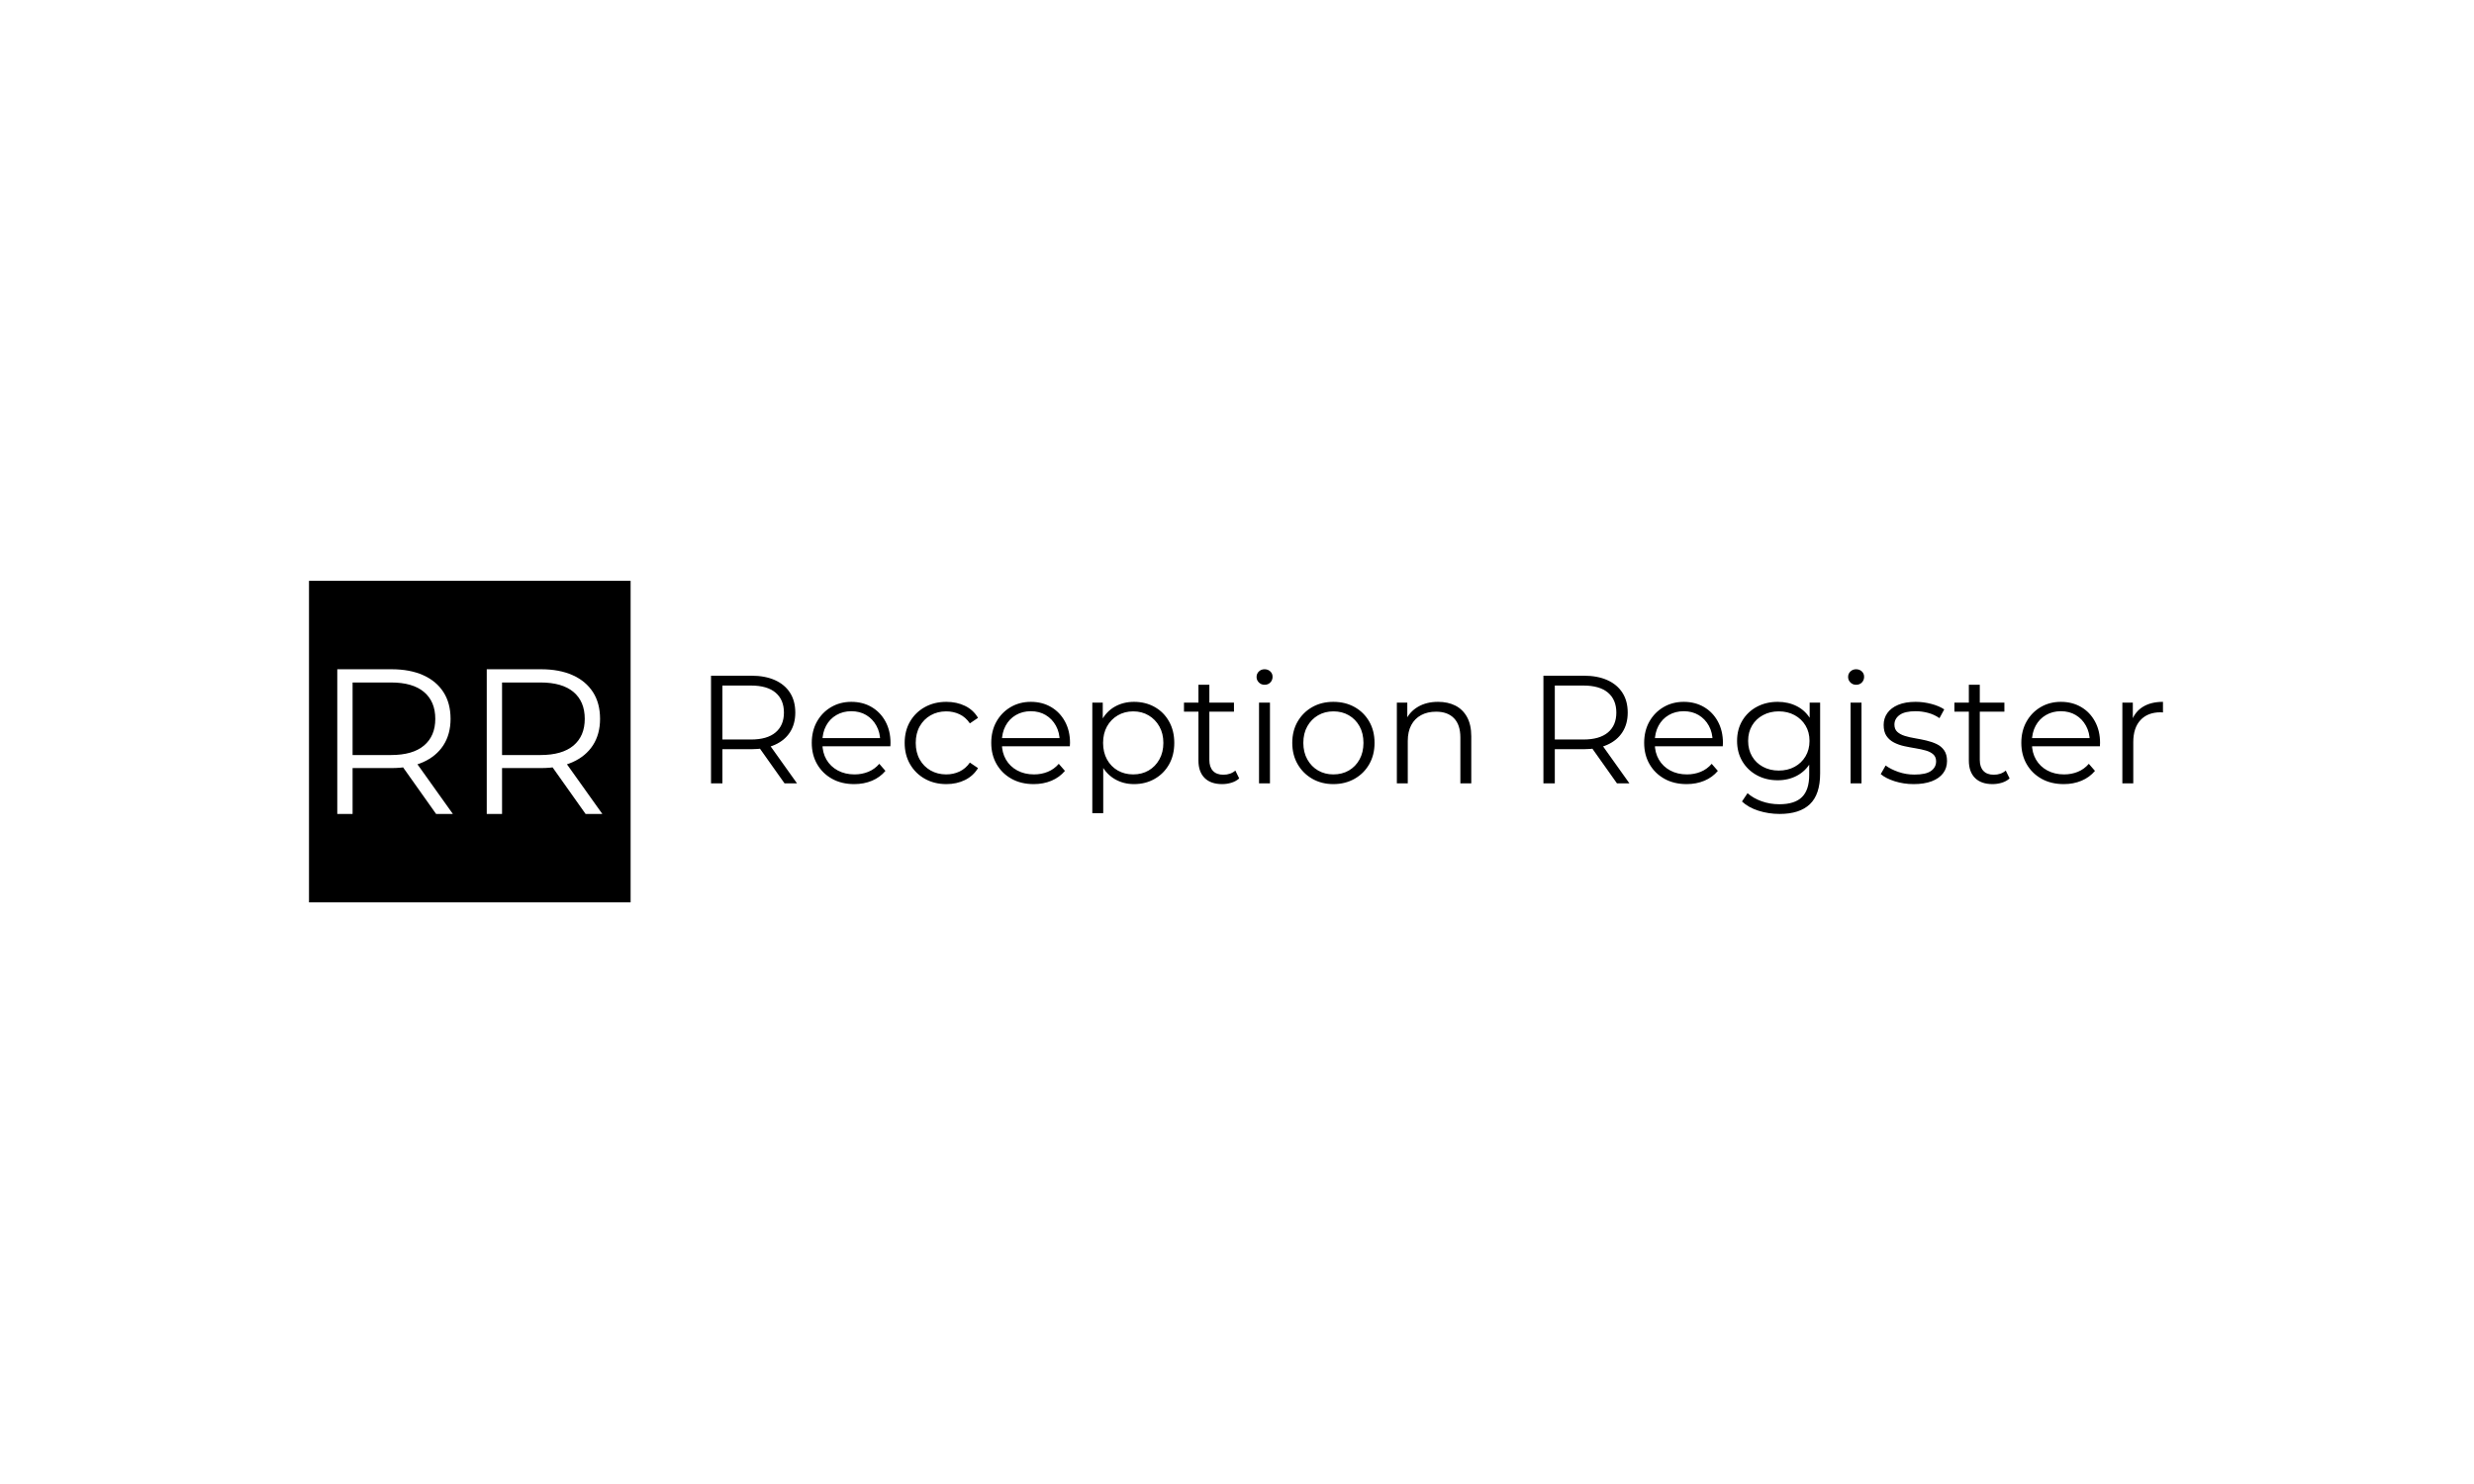 <svg xmlns="http://www.w3.org/2000/svg" version="1.1" xmlns:xlink="http://www.w3.org/1999/xlink" xmlns:svgjs="http://svgjs.dev/svgjs" width="100%" height="100%" viewBox="0 0 1000 600"><rect width="1000" height="600" x="0" y="0" fill="#ffffff"/><g><rect width="333.333" height="333.333" y="342.471" fill="#000000" transform="matrix(0.39,0,0,0.39,0,101.273)" x="320.249"/><path d="M365.427 584.138L349.564 584.138L349.564 434.138L405.695 434.138Q424.773 434.138 438.493 440.239Q452.213 446.34 459.594 457.828Q466.975 469.287 466.975 485.566L466.975 485.566Q466.975 501.429 459.594 512.888Q452.213 524.346 438.493 530.447Q424.773 536.578 405.695 536.578L405.695 536.578L358.344 536.578L365.427 529.287L365.427 584.138ZM469.356 584.138L451.975 584.138L413.404 529.703L430.546 529.703L469.356 584.138ZM365.427 440.358L365.427 530.566L358.344 523.066L405.279 523.066Q427.779 523.066 439.445 513.215Q451.142 503.364 451.142 485.566L451.142 485.566Q451.142 467.56 439.445 457.709Q427.779 447.858 405.279 447.858L405.279 447.858L358.344 447.858L365.427 440.358ZM520.338 584.138L504.475 584.138L504.475 434.138L560.636 434.138Q579.713 434.138 593.404 440.239Q607.124 446.34 614.535 457.828Q621.916 469.287 621.916 485.566L621.916 485.566Q621.916 501.429 614.535 512.888Q607.124 524.346 593.404 530.447Q579.713 536.578 560.636 536.578L560.636 536.578L513.285 536.578L520.338 529.287L520.338 584.138ZM624.267 584.138L606.916 584.138L568.344 529.703L585.487 529.703L624.267 584.138ZM520.338 440.358L520.338 530.566L513.285 523.066L560.189 523.066Q582.689 523.066 594.386 513.215Q606.052 503.364 606.052 485.566L606.052 485.566Q606.052 467.56 594.386 457.709Q582.689 447.858 560.189 447.858L560.189 447.858L513.285 447.858L520.338 440.358Z " fill="#ffffff" transform="matrix(0.39,0,0,0.39,0,101.273)"/><path d="M748.716 552.411L736.916 552.411L736.916 440.824L778.672 440.824Q792.864 440.824 803.071 445.363Q813.277 449.902 818.768 458.448Q824.259 466.972 824.259 479.082L824.259 479.082Q824.259 490.883 818.768 499.407Q813.277 507.931 803.071 512.47Q792.864 517.031 778.672 517.031L778.672 517.031L743.447 517.031L748.716 511.606L748.716 552.411ZM826.03 552.411L813.1 552.411L784.406 511.916L797.159 511.916L826.03 552.411ZM748.716 445.451L748.716 512.558L743.447 506.979L778.362 506.979Q795.1 506.979 803.779 499.651Q812.48 492.322 812.48 479.082L812.48 479.082Q812.48 465.688 803.779 458.359Q795.1 451.031 778.362 451.031L778.362 451.031L743.447 451.031L748.716 445.451ZM885.321 553.208L885.321 553.208Q872.259 553.208 862.362 547.717Q852.487 542.204 846.908 532.573Q841.329 522.92 841.329 510.477L841.329 510.477Q841.329 498.057 846.665 488.492Q852 478.927 861.321 473.414Q870.665 467.924 882.288 467.924L882.288 467.924Q894.089 467.924 903.255 473.259Q912.421 478.595 917.69 488.248Q922.938 497.902 922.938 510.477L922.938 510.477Q922.938 511.274 922.871 512.16Q922.783 513.045 922.783 513.998L922.783 513.998L849.941 513.998L849.941 505.54L916.716 505.54L912.266 508.883Q912.266 499.806 908.347 492.721Q904.451 485.614 897.764 481.629Q891.056 477.643 882.288 477.643L882.288 477.643Q873.676 477.643 866.834 481.629Q859.971 485.614 856.141 492.787Q852.333 499.961 852.333 509.215L852.333 509.215L852.333 510.964Q852.333 520.529 856.539 527.791Q860.768 535.031 868.34 539.105Q875.912 543.156 885.631 543.156L885.631 543.156Q893.292 543.156 899.912 540.455Q906.532 537.754 911.314 532.175L911.314 532.175L917.69 539.503Q912.111 546.189 903.742 549.71Q895.373 553.208 885.321 553.208ZM980.812 553.208L980.812 553.208Q968.369 553.208 958.561 547.717Q948.775 542.204 943.196 532.573Q937.617 522.92 937.617 510.477L937.617 510.477Q937.617 497.902 943.196 488.337Q948.775 478.772 958.561 473.348Q968.369 467.924 980.812 467.924L980.812 467.924Q991.484 467.924 1000.096 472.064Q1008.709 476.204 1013.646 484.507L1013.646 484.507L1005.189 490.241Q1000.893 483.865 994.517 480.831Q988.141 477.798 980.657 477.798L980.657 477.798Q971.713 477.798 964.539 481.872Q957.366 485.946 953.225 493.274Q949.085 500.603 949.085 510.477L949.085 510.477Q949.085 520.374 953.225 527.702Q957.366 535.031 964.539 539.105Q971.713 543.156 980.657 543.156L980.657 543.156Q988.141 543.156 994.517 540.145Q1000.893 537.112 1005.189 530.89L1005.189 530.89L1013.646 536.625Q1008.709 544.75 1000.096 548.979Q991.484 553.208 980.812 553.208ZM1071.344 553.208L1071.344 553.208Q1058.281 553.208 1048.406 547.717Q1038.51 542.204 1032.93 532.573Q1027.351 522.92 1027.351 510.477L1027.351 510.477Q1027.351 498.057 1032.687 488.492Q1038.045 478.927 1047.366 473.414Q1056.687 467.924 1068.333 467.924L1068.333 467.924Q1080.111 467.924 1089.277 473.259Q1098.443 478.595 1103.713 488.248Q1108.982 497.902 1108.982 510.477L1108.982 510.477Q1108.982 511.274 1108.893 512.16Q1108.805 513.045 1108.805 513.998L1108.805 513.998L1035.963 513.998L1035.963 505.54L1102.761 505.54L1098.288 508.883Q1098.288 499.806 1094.392 492.721Q1090.473 485.614 1083.786 481.629Q1077.1 477.643 1068.333 477.643L1068.333 477.643Q1059.72 477.643 1052.856 481.629Q1046.015 485.614 1042.185 492.787Q1038.355 499.961 1038.355 509.215L1038.355 509.215L1038.355 510.964Q1038.355 520.529 1042.583 527.791Q1046.812 535.031 1054.384 539.105Q1061.956 543.156 1071.676 543.156L1071.676 543.156Q1079.314 543.156 1085.934 540.455Q1092.554 537.754 1097.336 532.175L1097.336 532.175L1103.713 539.503Q1098.133 546.189 1089.764 549.71Q1081.395 553.208 1071.344 553.208ZM1175.292 553.208L1175.292 553.208Q1164.443 553.208 1155.676 548.182Q1146.908 543.156 1141.727 533.68Q1136.547 524.204 1136.547 510.477L1136.547 510.477Q1136.547 496.772 1141.661 487.296Q1146.753 477.798 1155.521 472.861Q1164.288 467.924 1175.292 467.924L1175.292 467.924Q1187.248 467.924 1196.724 473.259Q1206.222 478.595 1211.624 488.248Q1217.048 497.902 1217.048 510.477L1217.048 510.477Q1217.048 523.23 1211.624 532.795Q1206.222 542.359 1196.724 547.783Q1187.248 553.208 1175.292 553.208ZM1143.41 583.341L1132.096 583.341L1132.096 468.721L1142.923 468.721L1142.923 493.916L1141.816 510.654L1143.41 527.547L1143.41 583.341ZM1174.495 543.156L1174.495 543.156Q1183.417 543.156 1190.436 539.105Q1197.454 535.031 1201.594 527.614Q1205.735 520.219 1205.735 510.477L1205.735 510.477Q1205.735 500.758 1201.594 493.429Q1197.454 486.101 1190.436 481.961Q1183.417 477.798 1174.495 477.798L1174.495 477.798Q1165.572 477.798 1158.465 481.961Q1151.38 486.101 1147.307 493.429Q1143.255 500.758 1143.255 510.477L1143.255 510.477Q1143.255 520.219 1147.307 527.614Q1151.38 535.031 1158.465 539.105Q1165.572 543.156 1174.495 543.156ZM1266.62 553.208L1266.62 553.208Q1254.842 553.208 1248.465 546.831Q1242.089 540.455 1242.089 528.809L1242.089 528.809L1242.089 450.234L1253.403 450.234L1253.403 528.189Q1253.403 535.518 1257.144 539.503Q1260.886 543.488 1267.904 543.488L1267.904 543.488Q1275.388 543.488 1280.347 539.171L1280.347 539.171L1284.333 547.319Q1280.967 550.33 1276.273 551.769Q1271.58 553.208 1266.62 553.208ZM1278.908 478.13L1227.1 478.13L1227.1 468.721L1278.908 468.721L1278.908 478.13ZM1316.214 552.411L1304.879 552.411L1304.879 468.721L1316.214 468.721L1316.214 552.411ZM1310.635 450.234L1310.635 450.234Q1307.115 450.234 1304.724 447.843Q1302.333 445.451 1302.333 442.108L1302.333 442.108Q1302.333 438.743 1304.724 436.44Q1307.115 434.138 1310.635 434.138L1310.635 434.138Q1314.133 434.138 1316.524 436.352Q1318.916 438.588 1318.916 441.931L1318.916 441.931Q1318.916 445.451 1316.613 447.843Q1314.288 450.234 1310.635 450.234ZM1381.882 553.208L1381.882 553.208Q1369.772 553.208 1360.118 547.717Q1350.487 542.204 1344.908 532.573Q1339.329 522.92 1339.329 510.477L1339.329 510.477Q1339.329 497.902 1344.908 488.337Q1350.487 478.772 1360.052 473.348Q1369.617 467.924 1381.882 467.924L1381.882 467.924Q1394.325 467.924 1403.956 473.348Q1413.609 478.772 1419.1 488.337Q1424.613 497.902 1424.613 510.477L1424.613 510.477Q1424.613 522.92 1419.1 532.573Q1413.609 542.204 1403.89 547.717Q1394.148 553.208 1381.882 553.208ZM1381.882 543.156L1381.882 543.156Q1390.96 543.156 1397.978 539.105Q1404.997 535.031 1409.071 527.614Q1413.122 520.219 1413.122 510.477L1413.122 510.477Q1413.122 500.603 1409.071 493.274Q1404.997 485.946 1397.978 481.872Q1390.96 477.798 1382.037 477.798L1382.037 477.798Q1373.115 477.798 1366.096 481.872Q1359.078 485.946 1354.938 493.274Q1350.797 500.603 1350.797 510.477L1350.797 510.477Q1350.797 520.219 1354.938 527.614Q1359.078 535.031 1366.096 539.105Q1373.115 543.156 1381.882 543.156ZM1490.436 467.924L1490.436 467.924Q1500.642 467.924 1508.369 471.82Q1516.096 475.739 1520.48 483.71Q1524.864 491.68 1524.864 503.791L1524.864 503.791L1524.864 552.411L1513.55 552.411L1513.55 504.898Q1513.55 491.68 1506.93 484.905Q1500.333 478.13 1488.377 478.13L1488.377 478.13Q1479.432 478.13 1472.834 481.717Q1466.214 485.304 1462.628 492.079Q1459.041 498.854 1459.041 508.418L1459.041 508.418L1459.041 552.411L1447.727 552.411L1447.727 468.721L1458.554 468.721L1458.554 491.68L1456.805 487.363Q1460.79 478.285 1469.558 473.105Q1478.325 467.924 1490.436 467.924ZM1611.432 552.411L1599.631 552.411L1599.631 440.824L1641.41 440.824Q1655.58 440.824 1665.786 445.363Q1675.993 449.902 1681.484 458.448Q1686.997 466.972 1686.997 479.082L1686.997 479.082Q1686.997 490.883 1681.484 499.407Q1675.993 507.931 1665.786 512.47Q1655.58 517.031 1641.41 517.031L1641.41 517.031L1606.163 517.031L1611.432 511.606L1611.432 552.411ZM1688.746 552.411L1675.838 552.411L1647.144 511.916L1659.897 511.916L1688.746 552.411ZM1611.432 445.451L1611.432 512.558L1606.163 506.979L1641.078 506.979Q1657.816 506.979 1666.517 499.651Q1675.196 492.322 1675.196 479.082L1675.196 479.082Q1675.196 465.688 1666.517 458.359Q1657.816 451.031 1641.078 451.031L1641.078 451.031L1606.163 451.031L1611.432 445.451ZM1748.037 553.208L1748.037 553.208Q1734.975 553.208 1725.1 547.717Q1715.203 542.204 1709.624 532.573Q1704.045 522.92 1704.045 510.477L1704.045 510.477Q1704.045 498.057 1709.38 488.492Q1714.738 478.927 1724.059 473.414Q1733.38 467.924 1745.026 467.924L1745.026 467.924Q1756.805 467.924 1765.971 473.259Q1775.137 478.595 1780.406 488.248Q1785.676 497.902 1785.676 510.477L1785.676 510.477Q1785.676 511.274 1785.587 512.16Q1785.499 513.045 1785.499 513.998L1785.499 513.998L1712.657 513.998L1712.657 505.54L1779.454 505.54L1774.982 508.883Q1774.982 499.806 1771.085 492.721Q1767.166 485.614 1760.48 481.629Q1753.794 477.643 1745.026 477.643L1745.026 477.643Q1736.414 477.643 1729.55 481.629Q1722.709 485.614 1718.879 492.787Q1715.048 499.961 1715.048 509.215L1715.048 509.215L1715.048 510.964Q1715.048 520.529 1719.277 527.791Q1723.506 535.031 1731.078 539.105Q1738.65 543.156 1748.369 543.156L1748.369 543.156Q1756.008 543.156 1762.628 540.455Q1769.248 537.754 1774.03 532.175L1774.03 532.175L1780.406 539.503Q1774.827 546.189 1766.458 549.71Q1758.089 553.208 1748.037 553.208ZM1844.48 584.138L1844.48 584.138Q1833.011 584.138 1822.495 580.795Q1811.978 577.429 1805.425 571.23L1805.425 571.23L1811.181 562.617Q1817.071 567.865 1825.749 570.986Q1834.451 574.086 1844.17 574.086L1844.17 574.086Q1860.111 574.086 1867.594 566.669Q1875.1 559.274 1875.1 543.643L1875.1 543.643L1875.1 522.765L1876.694 508.418L1875.565 494.071L1875.565 468.721L1886.414 468.721L1886.414 542.204Q1886.414 563.879 1875.809 574.02Q1865.203 584.138 1844.48 584.138ZM1842.421 549.223L1842.421 549.223Q1830.465 549.223 1820.901 544.042Q1811.336 538.861 1805.823 529.606Q1800.333 520.374 1800.333 508.418L1800.333 508.418Q1800.333 496.462 1805.823 487.296Q1811.336 478.13 1820.901 473.016Q1830.465 467.924 1842.421 467.924L1842.421 467.924Q1853.58 467.924 1862.502 472.551Q1871.425 477.178 1876.694 486.256Q1881.941 495.333 1881.941 508.418L1881.941 508.418Q1881.941 521.481 1876.694 530.581Q1871.425 539.658 1862.502 544.44Q1853.58 549.223 1842.421 549.223ZM1843.528 539.171L1843.528 539.171Q1852.783 539.171 1859.956 535.274Q1867.13 531.378 1871.27 524.426Q1875.41 517.496 1875.41 508.418L1875.41 508.418Q1875.41 499.319 1871.27 492.477Q1867.13 485.614 1859.956 481.717Q1852.783 477.798 1843.528 477.798L1843.528 477.798Q1834.451 477.798 1827.189 481.717Q1819.949 485.614 1815.875 492.477Q1811.801 499.319 1811.801 508.418L1811.801 508.418Q1811.801 517.496 1815.875 524.426Q1819.949 531.378 1827.189 535.274Q1834.451 539.171 1843.528 539.171ZM1929.299 552.411L1917.986 552.411L1917.986 468.721L1929.299 468.721L1929.299 552.411ZM1923.72 450.234L1923.72 450.234Q1920.2 450.234 1917.809 447.843Q1915.417 445.451 1915.417 442.108L1915.417 442.108Q1915.417 438.743 1917.809 436.44Q1920.2 434.138 1923.72 434.138L1923.72 434.138Q1927.218 434.138 1929.609 436.352Q1932 438.588 1932 441.931L1932 441.931Q1932 445.451 1929.698 447.843Q1927.373 450.234 1923.72 450.234ZM1983.344 553.208L1983.344 553.208Q1972.982 553.208 1963.727 550.263Q1954.473 547.319 1949.225 542.846L1949.225 542.846L1954.318 533.924Q1959.432 537.754 1967.403 540.544Q1975.373 543.333 1984.141 543.333L1984.141 543.333Q1996.096 543.333 2001.344 539.569Q2006.613 535.828 2006.613 529.606L2006.613 529.606Q2006.613 525.001 2003.668 522.367Q2000.702 519.732 1995.919 518.381Q1991.137 517.031 1985.248 516.057Q1979.358 515.105 1973.535 513.843Q1967.713 512.558 1962.93 510.079Q1958.148 507.621 1955.203 503.304Q1952.259 499.009 1952.259 491.835L1952.259 491.835Q1952.259 484.972 1956.067 479.569Q1959.897 474.145 1967.314 471.023Q1974.731 467.924 1985.403 467.924L1985.403 467.924Q1993.528 467.924 2001.676 470.071Q2009.801 472.219 2015.048 475.739L2015.048 475.739L2010.111 484.817Q2004.532 480.986 1998.155 479.326Q1991.779 477.643 1985.403 477.643L1985.403 477.643Q1974.089 477.643 1968.753 481.562Q1963.417 485.459 1963.417 491.525L1963.417 491.525Q1963.417 496.307 1966.362 499.009Q1969.307 501.71 1974.178 503.237Q1979.026 504.743 1984.849 505.695Q1990.672 506.669 1996.495 508.02Q2002.296 509.37 2007.166 511.673Q2012.037 513.998 2014.982 518.226Q2017.927 522.433 2017.927 529.296L2017.927 529.296Q2017.927 536.625 2013.853 541.961Q2009.801 547.319 2002.074 550.263Q1994.325 553.208 1983.344 553.208ZM2065.107 553.208L2065.107 553.208Q2053.307 553.208 2046.93 546.831Q2040.554 540.455 2040.554 528.809L2040.554 528.809L2040.554 450.234L2051.89 450.234L2051.89 528.189Q2051.89 535.518 2055.631 539.503Q2059.373 543.488 2066.392 543.488L2066.392 543.488Q2073.875 543.488 2078.812 539.171L2078.812 539.171L2082.797 547.319Q2079.454 550.33 2074.761 551.769Q2070.045 553.208 2065.107 553.208ZM2077.395 478.13L2025.587 478.13L2025.587 468.721L2077.395 468.721L2077.395 478.13ZM2138.923 553.208L2138.923 553.208Q2125.838 553.208 2115.963 547.717Q2106.089 542.204 2100.51 532.573Q2094.93 522.92 2094.93 510.477L2094.93 510.477Q2094.93 498.057 2100.266 488.492Q2105.602 478.927 2114.923 473.414Q2124.244 467.924 2135.89 467.924L2135.89 467.924Q2147.69 467.924 2156.856 473.259Q2166.023 478.595 2171.27 488.248Q2176.539 497.902 2176.539 510.477L2176.539 510.477Q2176.539 511.274 2176.451 512.16Q2176.384 513.045 2176.384 513.998L2176.384 513.998L2103.521 513.998L2103.521 505.54L2170.318 505.54L2165.868 508.883Q2165.868 499.806 2161.949 492.721Q2158.052 485.614 2151.344 481.629Q2144.657 477.643 2135.89 477.643L2135.89 477.643Q2127.277 477.643 2120.436 481.629Q2113.572 485.614 2109.742 492.787Q2105.912 499.961 2105.912 509.215L2105.912 509.215L2105.912 510.964Q2105.912 520.529 2110.141 527.791Q2114.369 535.031 2121.941 539.105Q2129.513 543.156 2139.233 543.156L2139.233 543.156Q2146.893 543.156 2153.513 540.455Q2160.111 537.754 2164.893 532.175L2164.893 532.175L2171.27 539.503Q2165.69 546.189 2157.321 549.71Q2148.952 553.208 2138.923 553.208ZM2210.967 552.411L2199.654 552.411L2199.654 468.721L2210.502 468.721L2210.502 491.525L2209.373 487.54Q2212.893 477.975 2221.174 472.95Q2229.454 467.924 2241.742 467.924L2241.742 467.924L2241.742 478.927Q2241.1 478.927 2240.458 478.839Q2239.816 478.772 2239.196 478.772L2239.196 478.772Q2225.956 478.772 2218.473 486.809Q2210.967 494.868 2210.967 509.68L2210.967 509.68L2210.967 552.411Z " fill="#000000" transform="matrix(0.39,0,0,0.39,0,101.273)"/></g></svg>